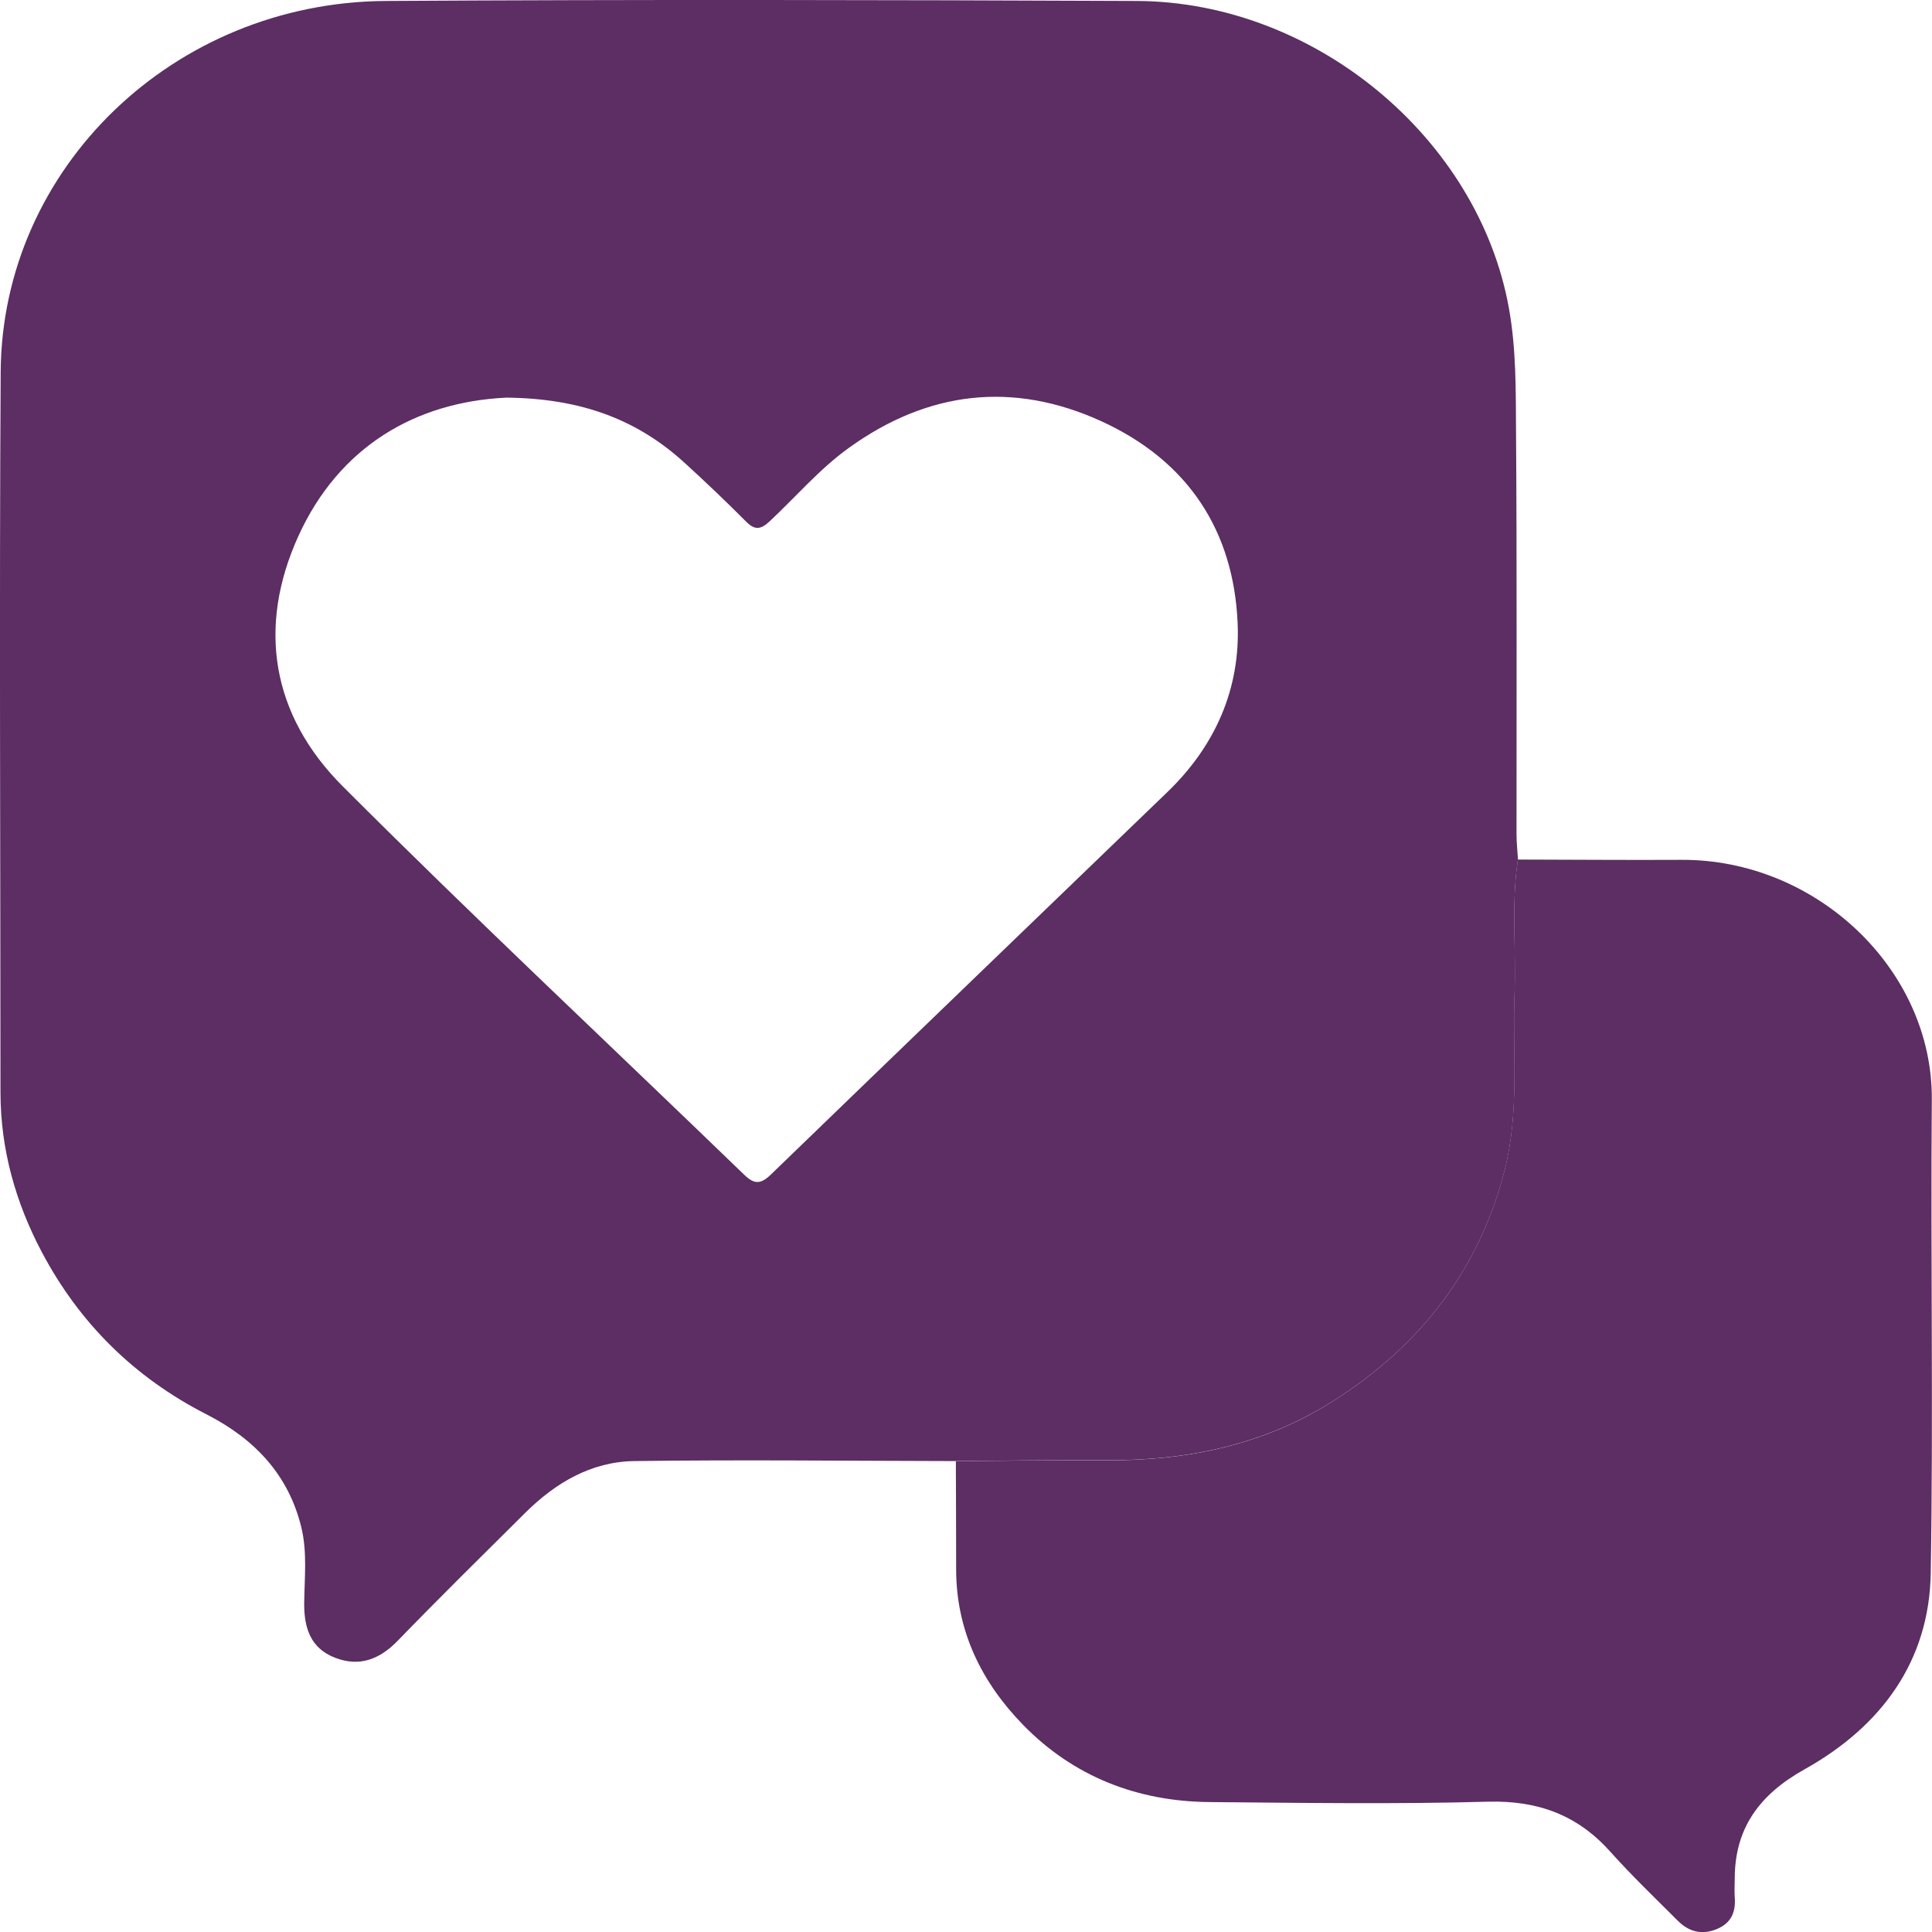 <?xml version="1.0" encoding="UTF-8"?>
<svg id="Layer_1" data-name="Layer 1" xmlns="http://www.w3.org/2000/svg" viewBox="0 0 200 200">
  <defs>
    <style>
      .cls-1 {
        fill: #5c2e63;
      }
    </style>
  </defs>
  <path class="cls-1" d="M98.95,151.25c-11.09-.02-22.19-.15-33.28,0-4.49,.06-8.2,2.28-11.3,5.36-4.43,4.4-8.88,8.78-13.22,13.26-1.85,1.9-3.93,2.71-6.44,1.75-2.59-.99-3.24-3.14-3.22-5.66,.03-2.62,.33-5.28-.3-7.86-1.31-5.39-4.79-9.12-9.8-11.68-7.54-3.85-13.19-9.49-17.06-16.8C1.59,124.44,.06,118.95,.05,113.11c0-24.87-.13-49.73,.02-74.6C.2,17.39,17.99,.23,39.94,.1c25.92-.16,51.83-.11,77.75,0,18.42,.08,35.34,14.21,38.51,31.79,.77,4.27,.71,8.57,.74,12.86,.1,13.87,.04,27.74,.05,41.6,0,.87,.1,1.75,.15,2.62-.71,4.6-.18,9.23-.35,13.84-.23,6.1,.53,12.23-1.02,18.3-2.64,10.31-8.72,18.21-17.84,23.97-7.05,4.45-14.96,6.13-23.33,6.08-5.21-.03-10.43,.05-15.64,.08ZM52.31,41.17c-9.21,.46-17.17,4.99-21.42,14.32-4.28,9.41-2.79,18.53,4.59,25.91,13.6,13.61,27.68,26.79,41.53,40.18,1.07,1.04,1.72,1.04,2.8,0,13.66-13.22,27.36-26.39,41.04-39.59,5-4.82,7.56-10.75,7.27-17.47-.41-9.5-5.06-16.77-14.1-20.91-9.19-4.2-18.01-3.11-26.14,2.75-3.06,2.2-5.49,5.07-8.22,7.62-.91,.85-1.53,.92-2.43,.01-2.06-2.07-4.18-4.09-6.34-6.06-4.83-4.41-10.57-6.7-18.57-6.77Z"/>
  <path class="cls-1" d="M98.95,151.25c5.21-.03,10.43-.11,15.64-.08,8.37,.05,16.28-1.62,23.33-6.08,9.12-5.76,15.2-13.66,17.84-23.97,1.55-6.07,.79-12.2,1.02-18.3,.17-4.61-.35-9.24,.35-13.84,5.63,.01,11.26,.06,16.89,.03,14.02-.09,26.07,11.38,25.96,24.83-.13,16.34,.16,32.68-.11,49.01-.15,9.07-5.06,15.84-13.08,20.32-4.68,2.61-7.21,6.12-7.21,11.31,0,.64-.05,1.28,0,1.91,.11,1.48-.3,2.65-1.84,3.3-1.59,.66-2.93,.27-4.06-.86-2.35-2.35-4.76-4.66-6.97-7.13-3.37-3.77-7.44-5.33-12.67-5.19-9.6,.27-19.21,.12-28.81,.04-7.54-.06-14.11-2.67-19.27-7.94-4.37-4.46-6.97-9.81-6.98-16.11,0-3.75-.02-7.49-.03-11.24Z"/>
</svg>